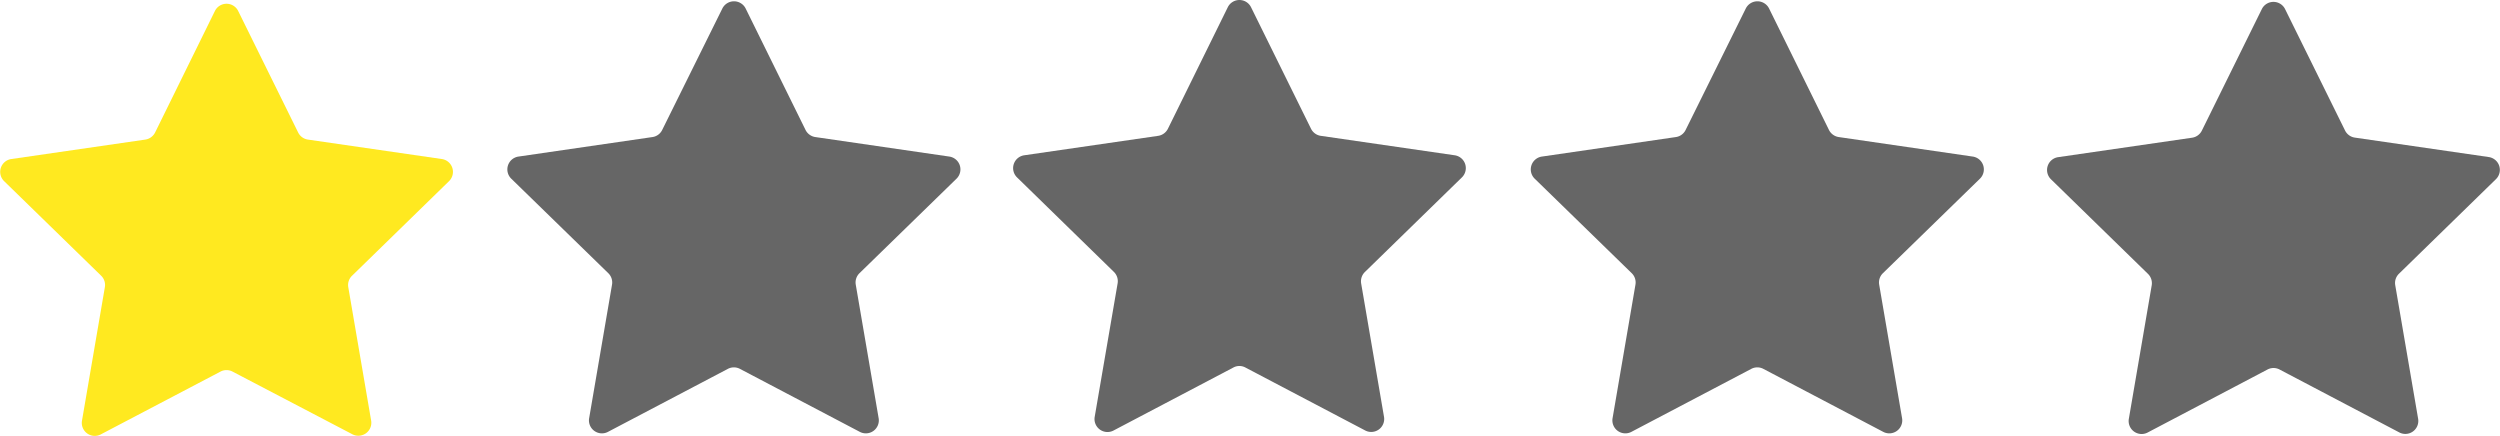 <svg id="Layer_19" data-name="Layer 19" xmlns="http://www.w3.org/2000/svg" viewBox="0 0 466.57 81.35"><defs><style>.cls-1{fill:#ffe920;}.cls-2{fill:#666;}</style></defs><title>1star</title><path class="cls-1" d="M421,438.72,398.59,427a2.42,2.42,0,0,0-2.25,0L374,438.72a2.42,2.42,0,0,1-3.51-2.55l4.27-24.92a2.41,2.41,0,0,0-.69-2.14l-18.11-17.65a2.42,2.42,0,0,1,1.35-4.13l25-3.63a2.45,2.45,0,0,0,1.83-1.33L395.3,359.7a2.42,2.42,0,0,1,4.34,0l11.19,22.67a2.42,2.42,0,0,0,1.82,1.33l25,3.63a2.42,2.42,0,0,1,1.34,4.13l-18.1,17.65a2.39,2.39,0,0,0-.7,2.14l4.27,24.92A2.42,2.42,0,0,1,421,438.72Z" transform="translate(-355.19 -357.65)"/><path class="cls-2" d="M515.66,438.25l-22.38-11.76a2.42,2.42,0,0,0-2.25,0l-22.38,11.76a2.42,2.42,0,0,1-3.51-2.55l4.27-24.92a2.41,2.41,0,0,0-.69-2.14L450.61,391a2.42,2.42,0,0,1,1.34-4.13l25-3.64a2.4,2.4,0,0,0,1.82-1.32L490,359.24a2.43,2.43,0,0,1,4.35,0l11.18,22.67a2.44,2.44,0,0,0,1.83,1.32l25,3.64A2.42,2.42,0,0,1,533.7,391l-18.11,17.64a2.41,2.41,0,0,0-.69,2.14l4.27,24.92A2.42,2.42,0,0,1,515.66,438.25Z" transform="translate(-355.19 -357.65)"/><path class="cls-2" d="M610,438l-22.38-11.76a2.36,2.36,0,0,0-2.25,0L563,438a2.42,2.42,0,0,1-3.51-2.55l4.28-24.92a2.43,2.43,0,0,0-.7-2.14L545,390.76a2.42,2.42,0,0,1,1.34-4.13l25-3.63a2.43,2.43,0,0,0,1.82-1.33L584.33,359a2.42,2.42,0,0,1,4.34,0l11.19,22.67a2.42,2.42,0,0,0,1.82,1.33l25,3.63a2.42,2.42,0,0,1,1.34,4.13l-18.1,17.65a2.43,2.43,0,0,0-.7,2.14l4.27,24.92A2.42,2.42,0,0,1,610,438Z" transform="translate(-355.19 -357.65)"/><path class="cls-2" d="M706.66,438.25l-22.38-11.76a2.42,2.42,0,0,0-2.25,0l-22.38,11.76a2.42,2.42,0,0,1-3.51-2.55l4.27-24.92a2.41,2.41,0,0,0-.69-2.14L641.61,391a2.42,2.42,0,0,1,1.34-4.13l25-3.64a2.4,2.4,0,0,0,1.82-1.32L681,359.24a2.43,2.43,0,0,1,4.35,0l11.18,22.67a2.44,2.44,0,0,0,1.83,1.32l25,3.64A2.42,2.42,0,0,1,724.7,391l-18.11,17.64a2.41,2.41,0,0,0-.69,2.14l4.27,24.92A2.42,2.42,0,0,1,706.66,438.25Z" transform="translate(-355.19 -357.65)"/><path class="cls-2" d="M803,438.37l-22.38-11.76a2.42,2.42,0,0,0-2.25,0L756,438.37a2.42,2.42,0,0,1-3.51-2.55l4.27-24.92a2.44,2.44,0,0,0-.7-2.14l-18.1-17.65a2.42,2.42,0,0,1,1.34-4.13l25-3.63a2.42,2.42,0,0,0,1.82-1.33l11.19-22.67a2.42,2.42,0,0,1,4.34,0L792.84,382a2.43,2.43,0,0,0,1.82,1.33l25,3.63a2.42,2.42,0,0,1,1.34,4.13l-18.1,17.65a2.41,2.41,0,0,0-.69,2.14l4.27,24.92A2.42,2.42,0,0,1,803,438.37Z" transform="translate(-355.19 -357.65)"/></svg>